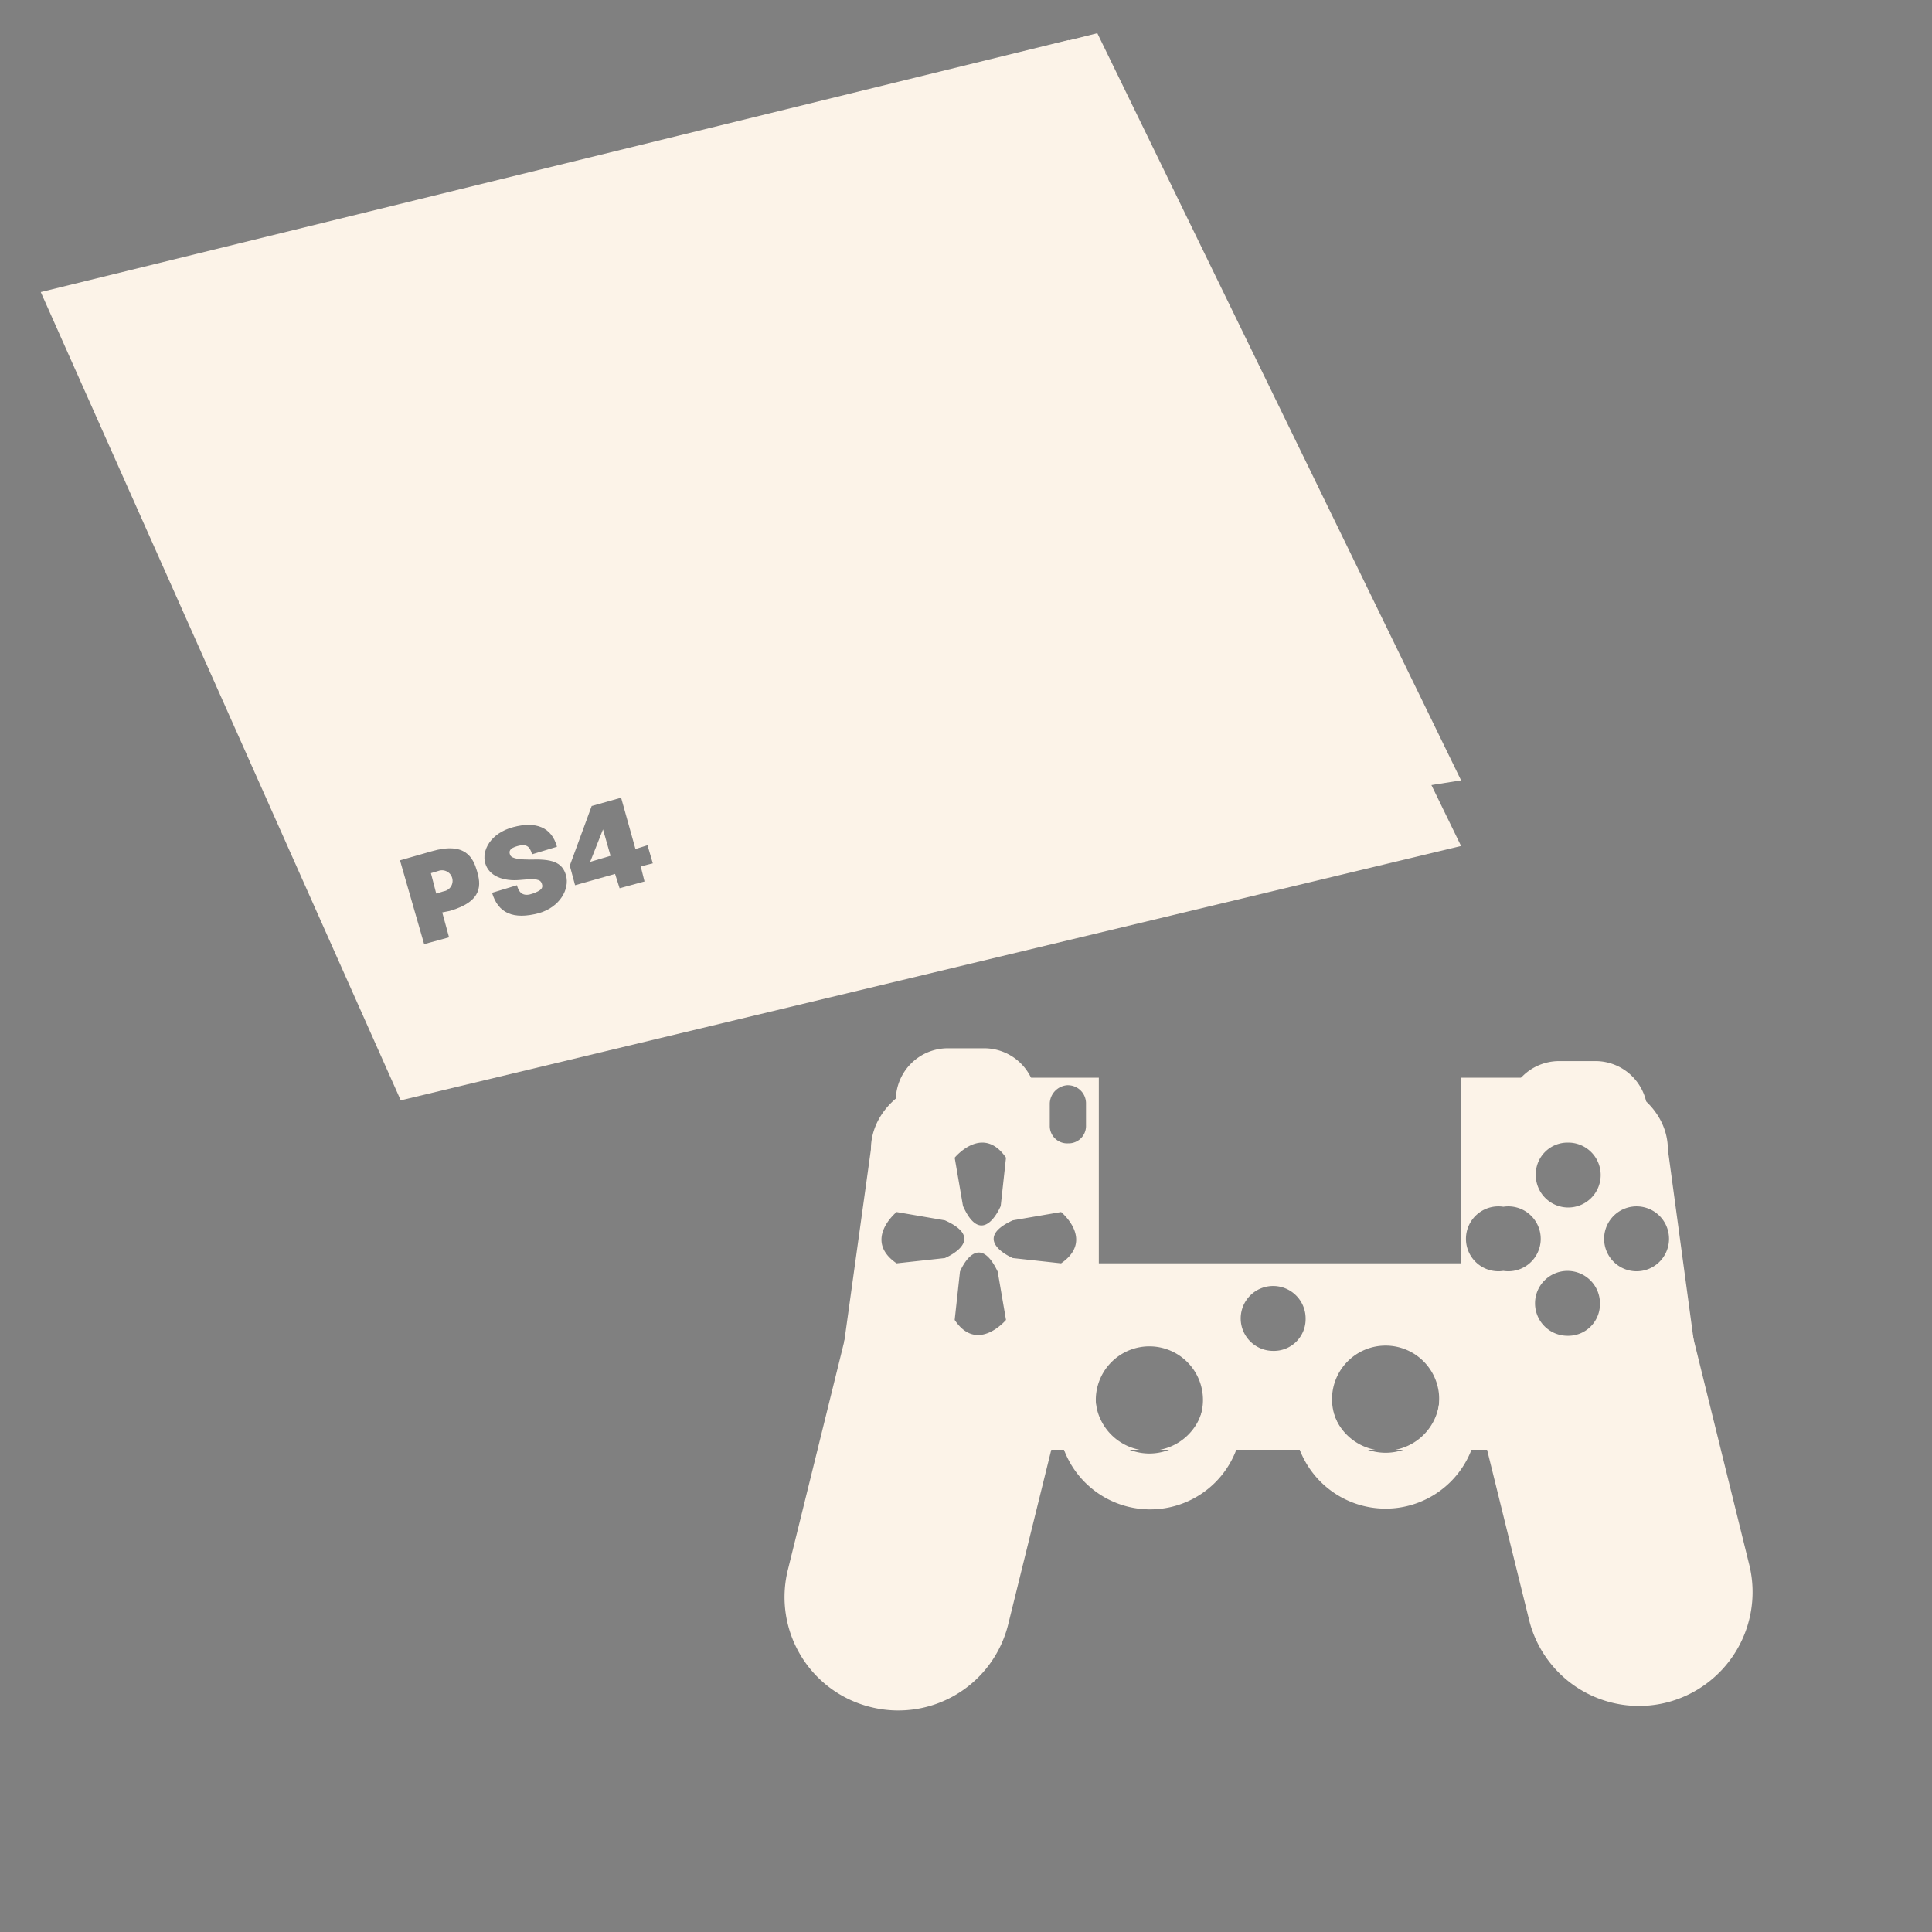 <svg xmlns="http://www.w3.org/2000/svg" width="256" height="256" viewBox="0 0 256 256"><rect x="0" y="0" width="256" height="256" fill="#808080" stroke="none"/><path fill="#fcf3e8" d="M81 20.5l64.4-16.1 48.2 99-68 10.8L81 20.5zm143.1 155.7l7.7 31.2a15.1 15.1 0 0 1-11 18.2 15 15 0 0 1-18.2-11l-7.7-31.2m-82.8-6.6l-7.7 31.2a15 15 0 0 0 11 18.2 15 15 0 0 0 18.2-11l7.7-31.2m58.4-36.5a6.9 6.9 0 0 1 6.9-6.9h4.9a6.9 6.9 0 0 1 6.8 6.9m-99.6-1.7a6.9 6.9 0 0 1 6.9-6.9h4.8a6.9 6.9 0 0 1 6.9 6.9m-6.9 6.9h-4.8"/><rect width="4.8" height="7.65" x="194.9" y="143.8" rx="2.3" transform="rotate(-1.6 191.36 145.93)"/><path fill="#fcf3e8" d="M152.3 200a12.2 12.2 0 1 0-12.1-12.2 12.2 12.2 0 0 0 12.1 12.2zm.1-21.6a7.1 7.1 0 1 1-7.2 7.1 7.1 7.1 0 0 1 7.2-7.1zm31.1 21.5a12.2 12.2 0 1 0-12.1-12.2 12.2 12.2 0 0 0 12.1 12.2zm.1-21.6a7.1 7.1 0 0 1 7.1 7.2 7.1 7.1 0 1 1-7.1-7.2z"/><path fill="#fcf3e8" d="M221 152.3c0-5.2-5-9.5-11.1-9.5h-16.3v24.6h-48v-24.6h-19.1c-6.1 0-11.1 4.3-11.1 9.5l-4.2 30.3c0 5.2 5.4 9.5 12 9.5H151a7.2 7.2 0 1 1 2.7 0h28.5a7.2 7.2 0 1 1 2.7 0h28.2c6.6 0 12-4.3 12-9.5zm-87.7 1.1l-.7 6.4s-2.4 5.8-5 0l-1.1-6.4s3.7-4.5 6.8 0zm-14.5 14c-4.5-3.1 0-6.8 0-6.8l6.4 1.1c5.8 2.6 0 5 0 5zm7.7 7.5l.7-6.4s2.3-5.7 5 0l1.1 6.4s-3.8 4.5-6.8 0zm14.1-7.5l-6.4-.7s-5.7-2.4 0-5l6.4-1.1s4.5 3.7 0 6.8zm1-15.9h-.1a2.3 2.3 0 0 1-2.4-2.3v-3a2.5 2.5 0 0 1 2.3-2.4h.1a2.4 2.4 0 0 1 2.4 2.3v3a2.3 2.3 0 0 1-2.3 2.4zm27.1 27.5a4.3 4.3 0 1 1 4.3-4.3 4.2 4.2 0 0 1-4.3 4.3zm39-27.6a4.3 4.3 0 1 1-4.2 4.2 4.2 4.2 0 0 1 4.2-4.2zm-8.5 17a4.3 4.3 0 1 1 0-8.5 4.3 4.3 0 1 1 0 8.5zm8.5 8.6a4.3 4.3 0 1 1 4.3-4.3 4.2 4.2 0 0 1-4.3 4.3zm8.5-8.6a4.3 4.3 0 0 1 0-8.5 4.3 4.3 0 1 1 0 8.5zm-158.1-53l-1 .3.7 2.7 1-.3a1.4 1.4 0 1 0-.7-2.7zm20.1-1.2l2.7-.8-1-3.5-1.7 4.3z"/><path fill="#fcf3e8" d="M141.6 5.3L5.4 38.7l47.7 107.1 140.5-33.7zm-82 115.4l-1 .2.9 3.3-3.3.9L53 114l4.2-1.2c4.5-1.3 5.5.9 6 2.6s.9 4-3.6 5.3zm11.8.3c-3.4.9-5.4 0-6.2-2.7l3.3-1c.3 1.2 1 1.5 2.1 1.1s1.4-.7 1.2-1.3-.7-.7-2.9-.5-4.1-.5-4.6-2.2.7-4 3.7-4.8 5.1 0 5.8 2.6l-3.3 1c-.3-1.1-.8-1.4-1.9-1.1s-1.2.7-1 1.2 1.4.6 2.6.6c2.9-.1 4.3.3 4.8 2.1s-.8 4.2-3.6 5zm14-4.2l-3.3.9-.6-1.9-5.3 1.5-.7-2.6 2.9-7.9 3.9-1.1 1.9 6.8 1.6-.5.7 2.4-1.6.4z"/></svg>